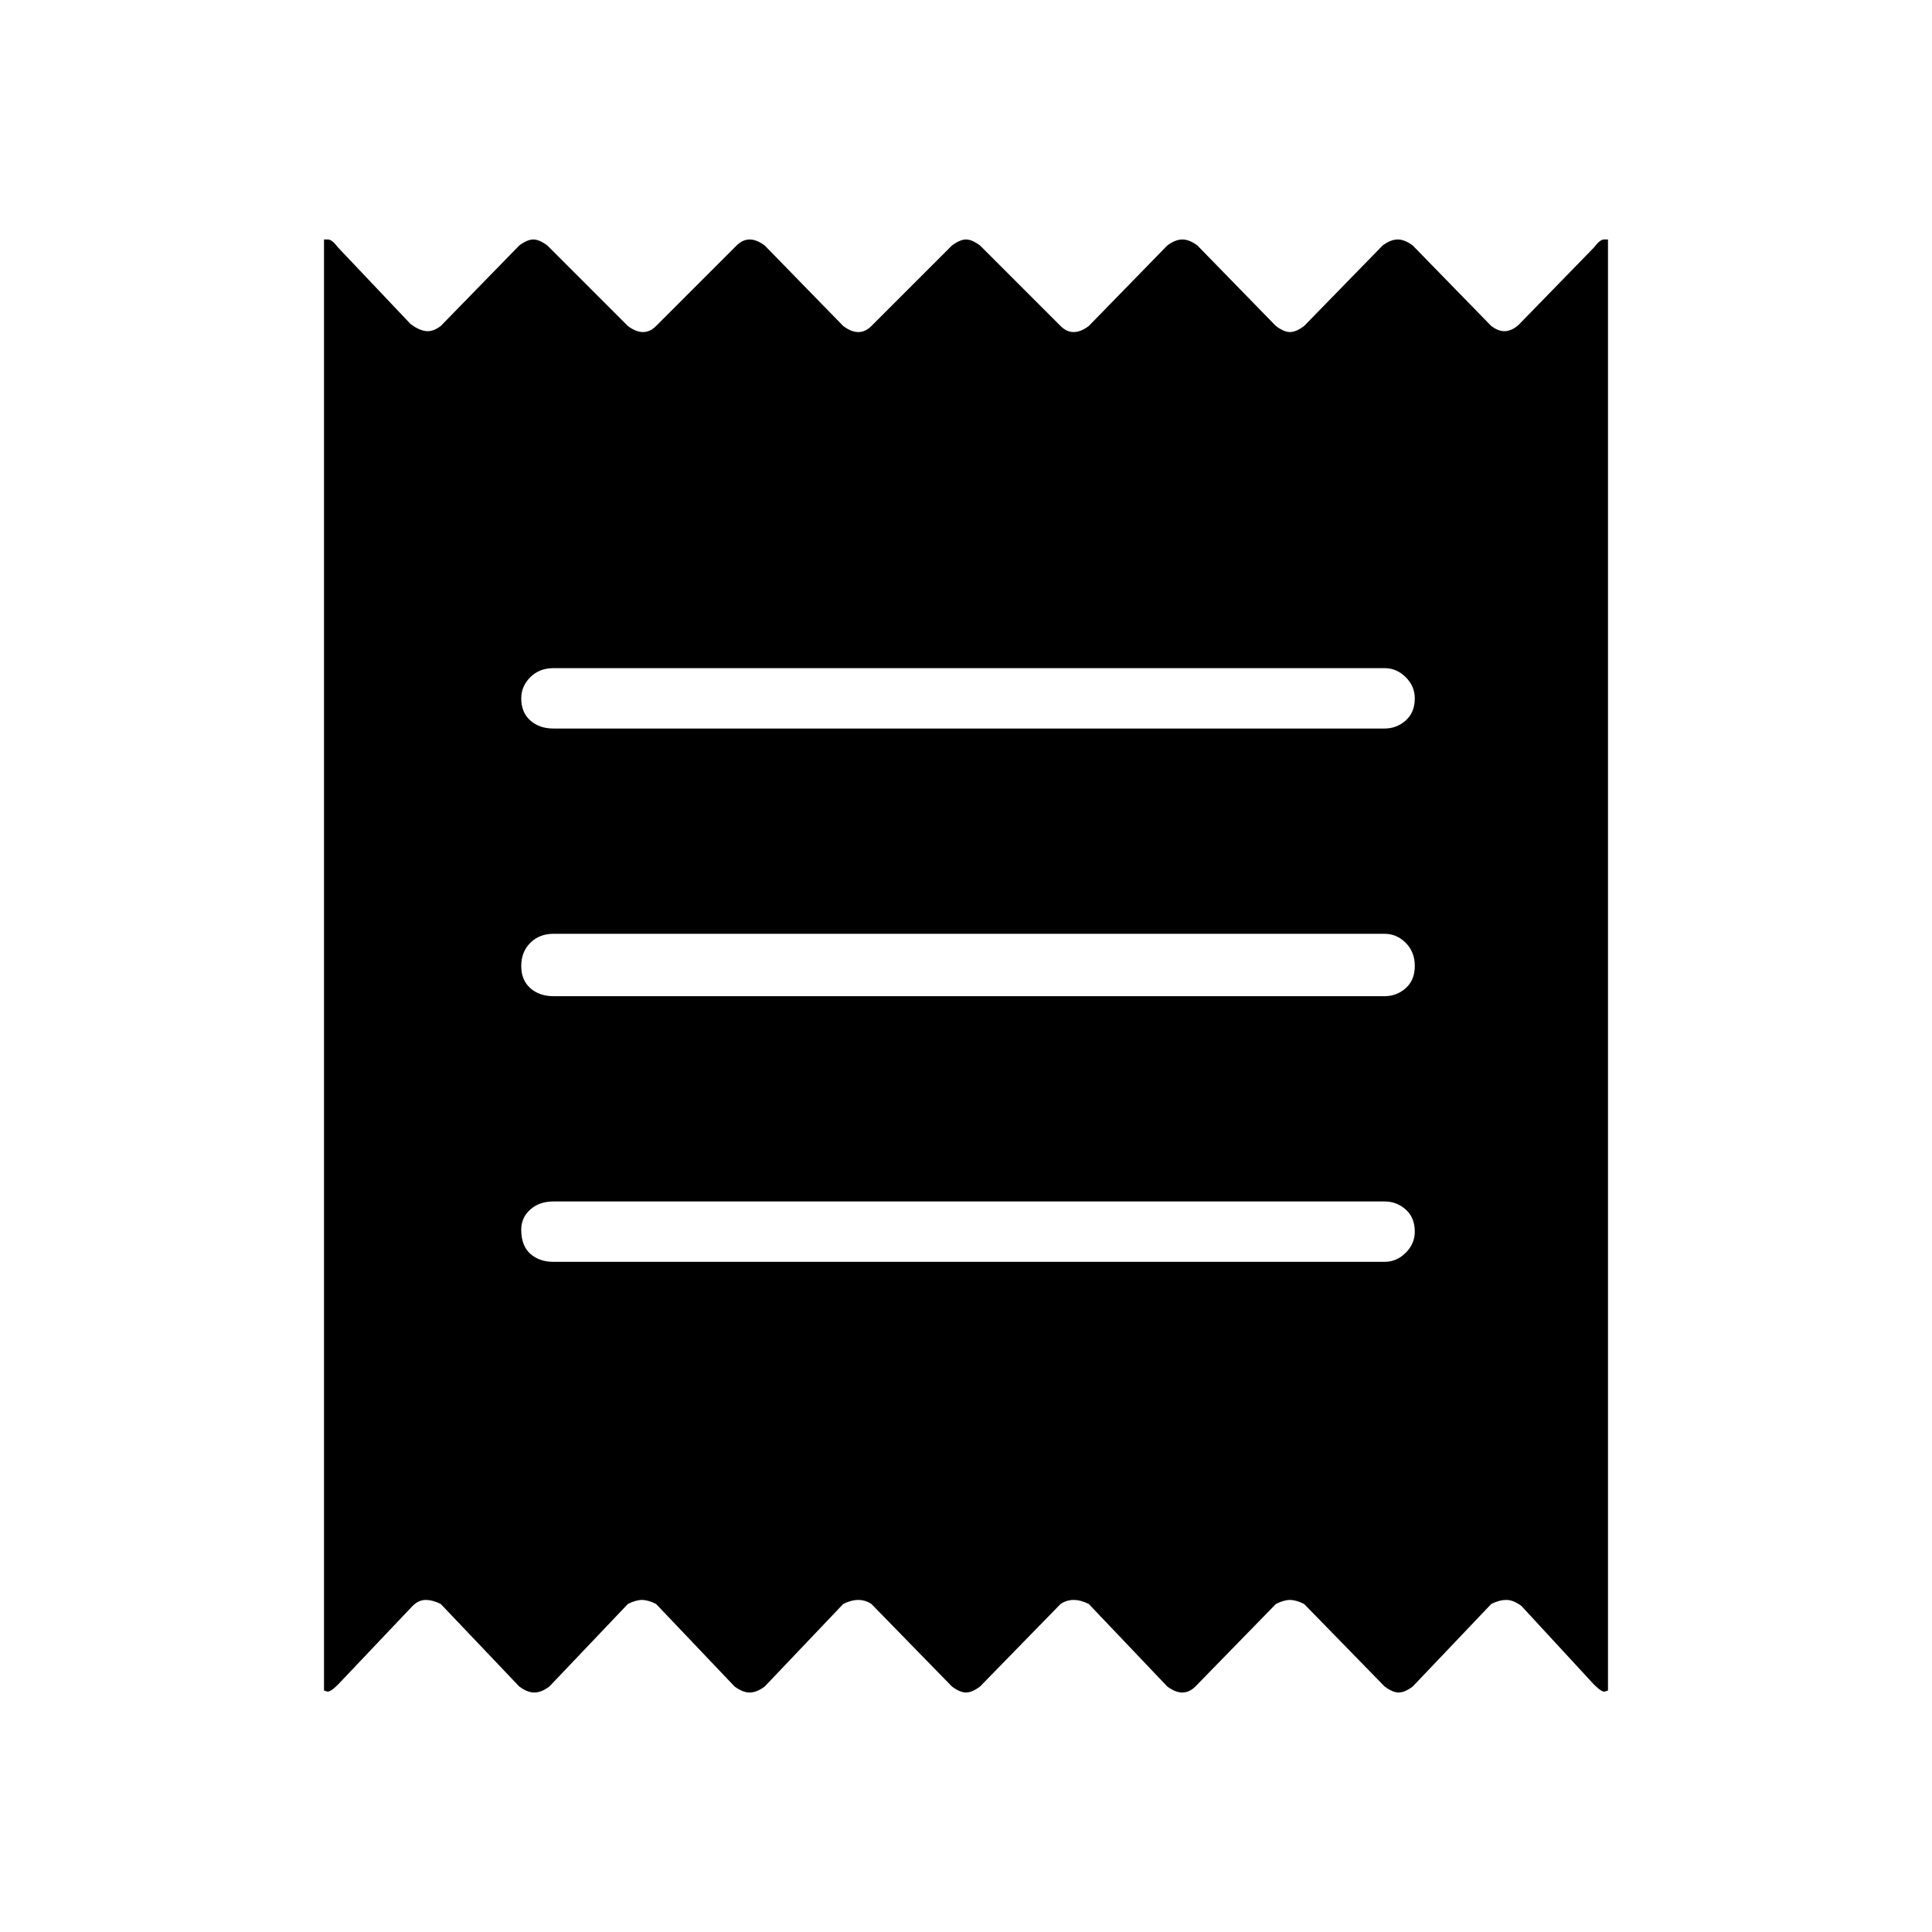 <svg xmlns="http://www.w3.org/2000/svg" height="48" width="48"><path d="M8.05 42V5.95h.1q.1 0 .25.2l1.8 1.9q.2.15.375.175.175.025.375-.125l1.95-2q.2-.15.35-.15.15 0 .35.15l2 2q.2.15.375.15t.325-.15l2-2q.15-.15.325-.15.175 0 .375.15l1.95 2q.2.15.375.15t.325-.15l2-2q.2-.15.35-.15.15 0 .35.15l2 2q.15.15.325.15.175 0 .375-.15l1.95-2q.2-.15.375-.15t.375.15l1.95 2q.2.15.35.15.15 0 .35-.15l1.95-2q.2-.15.375-.15t.375.15l1.95 2q.2.15.375.125.175-.025.325-.175l1.85-1.9q.15-.2.25-.2h.1V42l-.075.025q-.075.025-.275-.175l-1.8-1.95q-.2-.15-.375-.15t-.375.1L35.1 41.9q-.2.15-.35.15-.15 0-.35-.15l-2-2.05q-.2-.1-.35-.1-.15 0-.35.1l-2 2.05q-.15.15-.325.15-.175 0-.375-.15l-1.95-2.05q-.2-.1-.375-.1t-.325.1l-2 2.05q-.2.15-.35.15-.15 0-.35-.15l-2-2.05q-.15-.1-.325-.1-.175 0-.375.1L19 41.9q-.2.15-.375.15t-.375-.15l-1.95-2.05q-.2-.1-.35-.1-.15 0-.35.1l-1.95 2.05q-.2.15-.375.15t-.375-.15l-1.95-2.05q-.2-.1-.375-.1t-.325.15L8.4 41.85q-.2.2-.275.175L8.05 42Zm5.7-10.65H34.4q.3 0 .525-.225.225-.225.225-.525 0-.35-.225-.55-.225-.2-.525-.2H13.75q-.35 0-.575.2-.225.2-.225.5 0 .4.225.6.225.2.575.2Zm0-6.6H34.4q.3 0 .525-.2.225-.2.225-.55 0-.35-.225-.575-.225-.225-.525-.225H13.75q-.35 0-.575.225-.225.225-.225.575t.225.55q.225.2.575.2Zm0-6.65H34.4q.3 0 .525-.2.225-.2.225-.55 0-.3-.225-.525-.225-.225-.525-.225H13.75q-.35 0-.575.225-.225.225-.225.525 0 .35.225.55.225.2.575.2Z"/></svg>